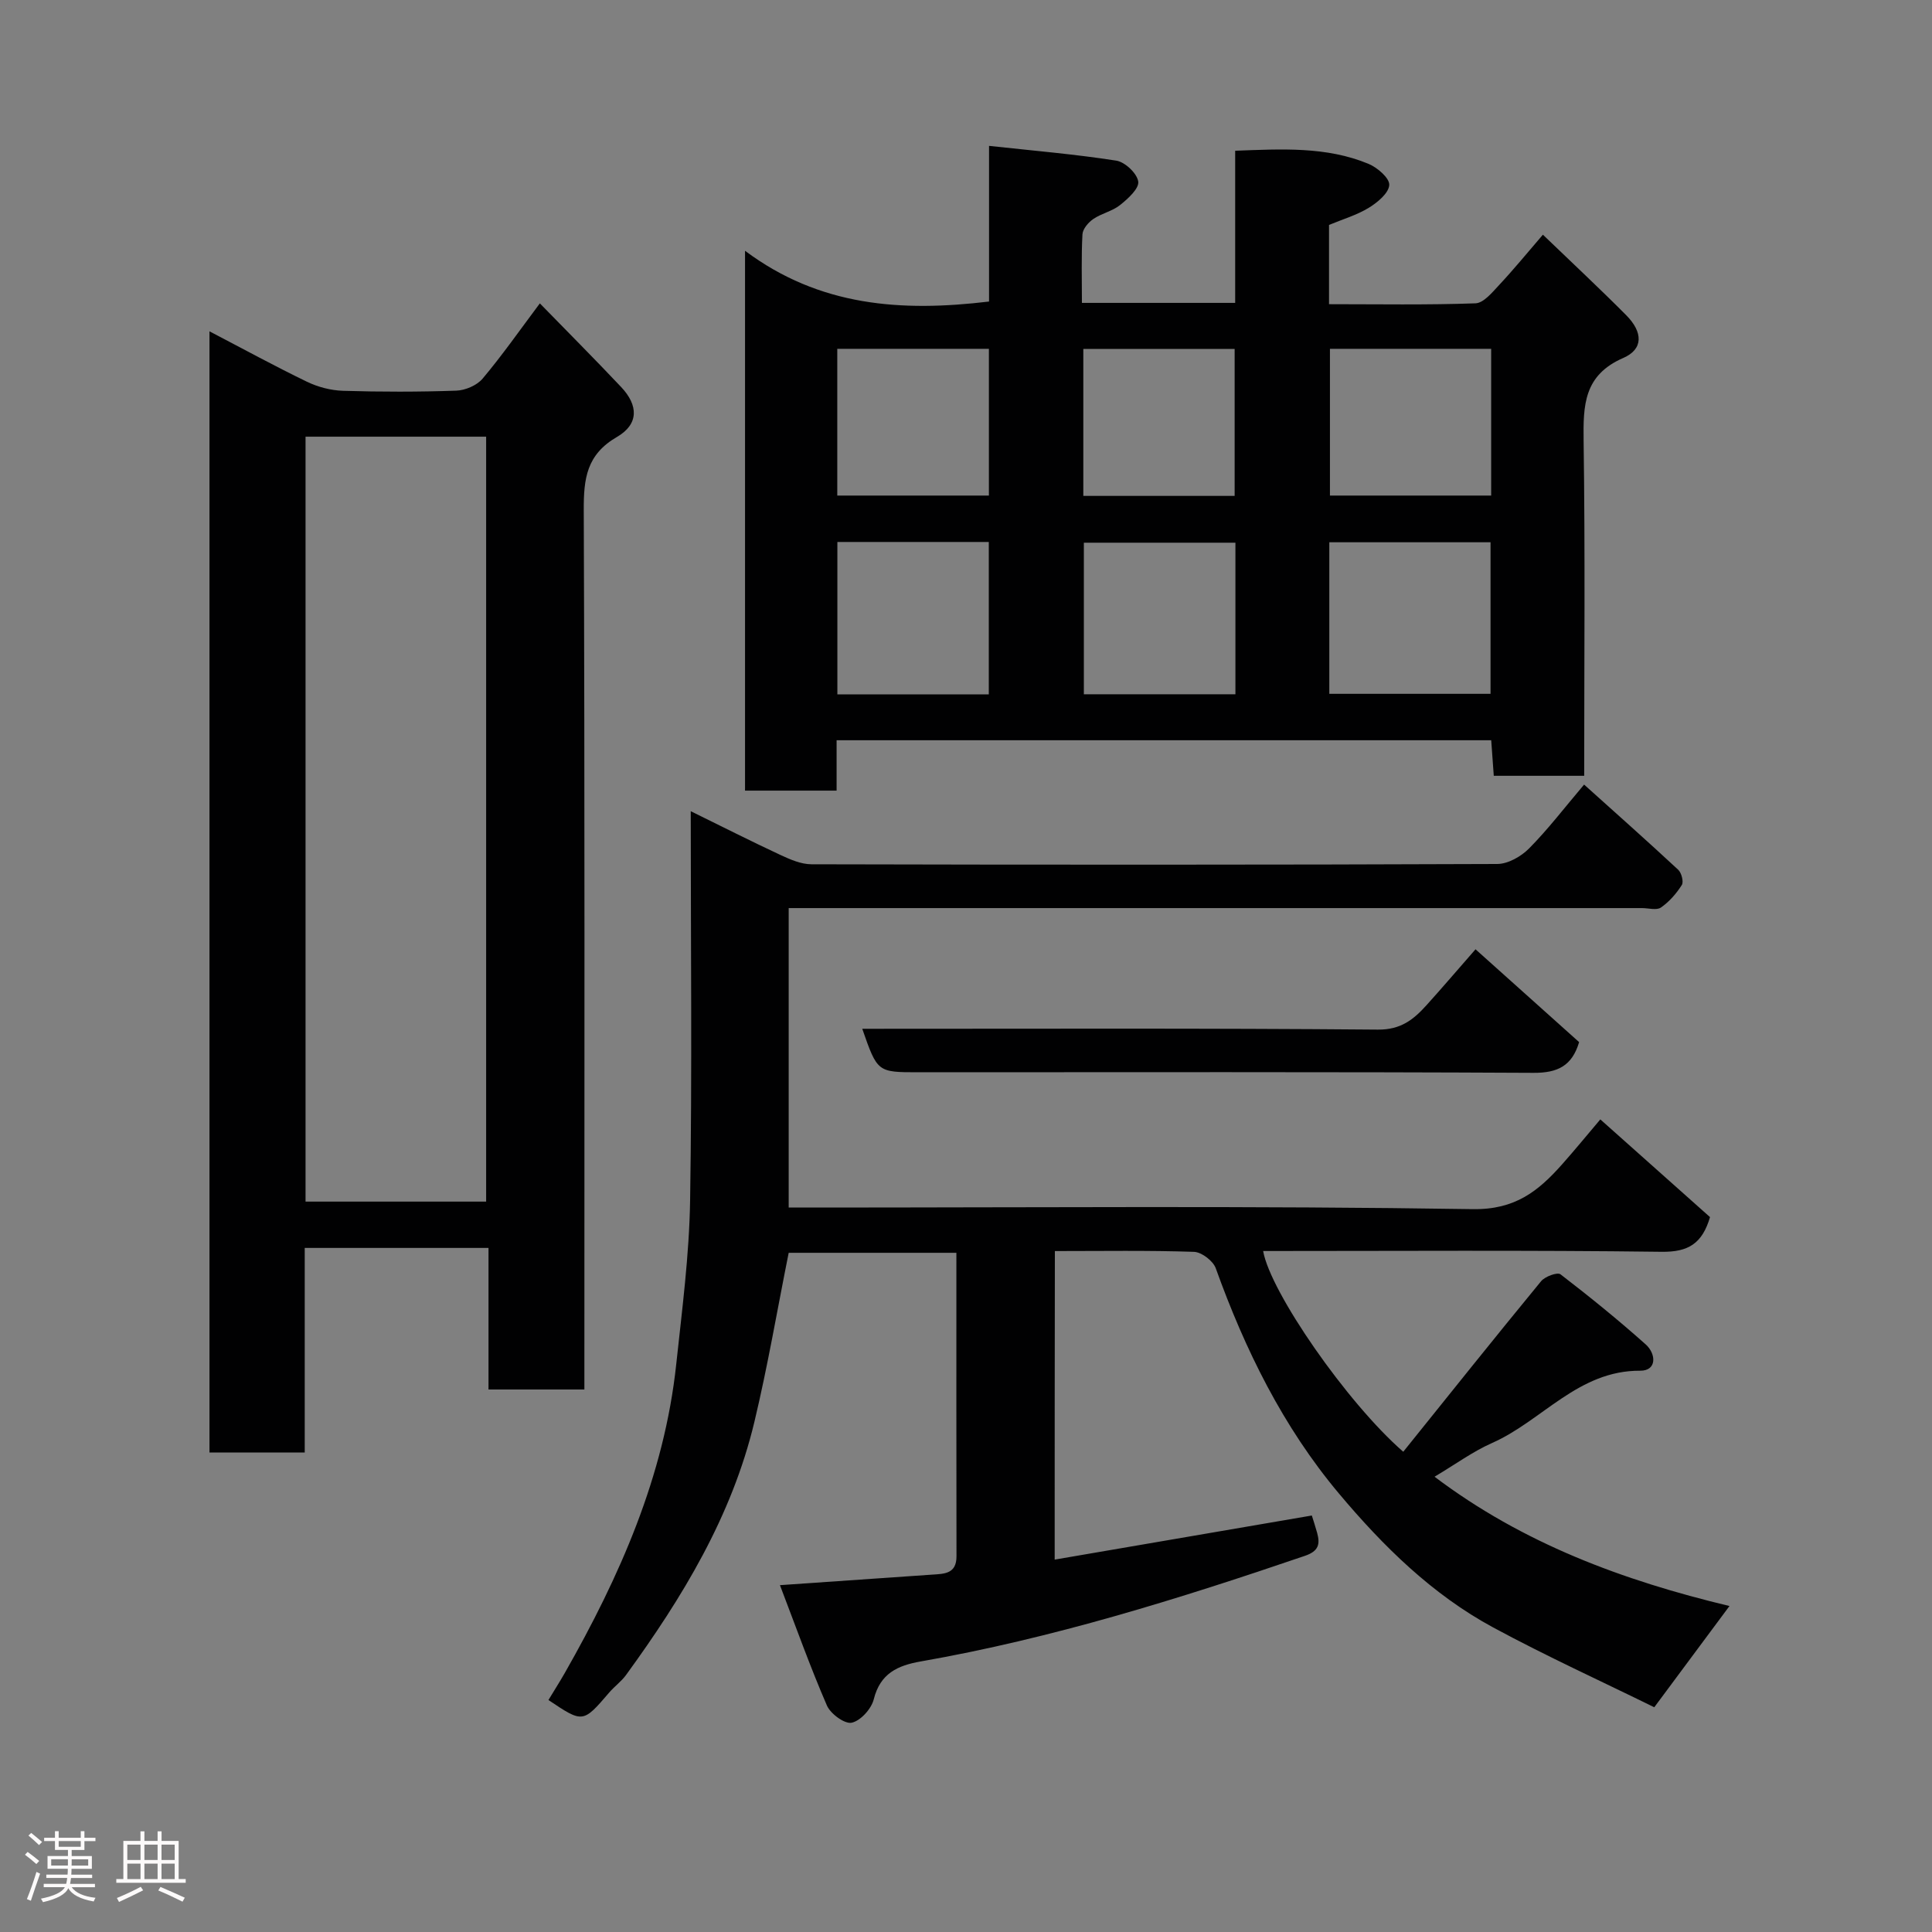 <svg enable-background="new 0 0 400 400" viewBox="0 0 400 400" xmlns="http://www.w3.org/2000/svg"><rect x="0" y="0" width="400" height="400" fill="#808080" stroke="none"/><path d="m5.17 384 .55-.58c.85.61 1.65 1.24 2.4 1.87l-.59.64c-.83-.73-1.62-1.38-2.36-1.93m1.22 9.53-.82-.34c.71-1.76 1.37-3.64 1.98-5.63.24.13.5.25.76.36-.6 1.67-1.24 3.54-1.92 5.61m-.5-13.5.57-.54c.56.44 1.31 1.06 2.26 1.87l-.64.64c-.68-.66-1.41-1.32-2.19-1.97m3.25.46h2.24v-1.36h.77v1.36h4.57v-1.36h.76v1.36h2.28v.69h-2.28v1.84h-2.64v1.26h4.18v2.64h-4.21c0 .45-.02.86-.05 1.21h4.32v.69h-4.38c-.04.34-.1.75-.19 1.22h5.15v.69h-4.82c.87 1.19 2.51 1.92 4.93 2.19-.17.31-.3.57-.37.76-2.77-.49-4.52-1.41-5.26-2.76-.56 1.26-2.3 2.23-5.24 2.9-.12-.24-.26-.48-.43-.72 2.73-.55 4.38-1.34 4.96-2.38h-4.38v-.69h4.65c.1-.38.17-.79.21-1.22h-4.32v-.69h4.4c.03-.34.05-.75.05-1.21h-4.2v-2.64h4.23v-1.26h-2.69v-1.84h-2.24zm1.46 4.46v1.29h3.45c.01-.4.02-.57.01-.53v-.32-.45h-3.46zm1.55-2.59h4.57v-1.19h-4.57zm6.11 2.59h-3.42v.77c-.02.19-.01.37-.02.53h3.44z" fill="#fcfafa"/><path d="m32.63 379.16h.82v1.98h3.54v7.89h1.46v.78h-14.37v-.78h1.46v-7.89h3.54v-1.98h.82v1.98h2.73zm-3.49 11.48.5.73c-1.61.82-3.28 1.63-5 2.41-.13-.27-.28-.55-.44-.82 1.75-.72 3.4-1.49 4.94-2.32m-2.78-5.55h2.73v-3.18h-2.73zm0 3.95h2.73v-3.2h-2.73zm3.54-3.95h2.73v-3.18h-2.73zm0 3.95h2.73v-3.2h-2.73zm7.89 4.68c-1.84-.92-3.51-1.7-5.02-2.32l.45-.73c1.89.8 3.57 1.55 5.04 2.23zm-1.62-11.81h-2.73v3.18h2.73zm-2.73 7.13h2.73v-3.2h-2.73z" fill="#fcfafa"/><g fill="#010102"><path d="m218.36 322.9c17.69-3.04 35.36-6.06 53.24-9.13.28.92.73 2.24 1.1 3.59.64 2.37.32 3.79-2.56 4.77-26.06 8.89-52.31 17.09-79.49 21.85-4.81.84-8.41 2.48-9.75 7.85-.49 1.97-2.73 4.45-4.57 4.84-1.45.31-4.39-1.85-5.13-3.57-3.47-8.01-6.41-16.26-9.72-24.91 11.18-.78 21.35-1.49 31.51-2.18 2.52-.17 5.05-.14 5.04-3.8-.04-20.82-.02-41.64-.02-62.83-11.94 0-23.66 0-34.72 0-2.36 11.75-4.34 23.47-7.1 35-4.67 19.54-14.91 36.38-26.59 52.43-.97 1.33-2.38 2.34-3.46 3.6-5.45 6.35-5.44 6.36-12.59 1.56 1.11-1.84 2.29-3.69 3.38-5.59 11.38-19.99 20.61-40.78 23.08-63.96 1.21-11.27 2.69-22.58 2.87-33.89.42-26.49.13-52.99.13-80.58 6.54 3.21 12.52 6.24 18.59 9.07 2.01.93 4.25 1.91 6.39 1.92 47.33.11 94.66.13 142-.06 2.24-.01 4.95-1.56 6.6-3.23 3.91-3.95 7.31-8.41 11.38-13.21 6.62 5.95 13.12 11.72 19.48 17.63.69.64 1.17 2.5.75 3.16-1.12 1.77-2.61 3.48-4.32 4.66-.9.63-2.59.12-3.92.12-56.83 0-113.66 0-170.5 0-1.97 0-3.93 0-6.17 0v62h5.63c45.33 0 90.67-.38 135.99.33 8.8.14 13.58-3.74 18.5-9.27 2.62-2.95 5.12-6.01 7.92-9.31 7.81 6.95 15.29 13.62 22.71 20.23-1.61 5.47-4.48 7.25-10.01 7.18-27.49-.35-54.98-.16-82.51-.16 1.46 8.45 17.37 31.45 29.01 41.56 9.5-11.81 18.93-23.63 28.53-35.3.81-.99 3.38-1.93 4.02-1.44 6.04 4.64 11.97 9.45 17.65 14.52 2.16 1.93 2.36 5.46-1.14 5.44-12.84-.07-20.28 10.37-30.66 14.96-4 1.77-7.6 4.42-11.92 6.99 18.25 13.79 38.94 21.47 61.06 26.77-5.05 6.8-10.05 13.53-15.57 20.96-10.92-5.37-22.34-10.57-33.35-16.52-12.65-6.83-22.84-16.89-31.97-27.77-11.54-13.76-19.4-29.72-25.47-46.6-.55-1.53-2.92-3.34-4.5-3.4-9.47-.32-18.96-.16-28.81-.16-.04 21.29-.04 42.36-.04 63.88z"/><path d="m319.44 48.59c5.99 5.77 11.74 11.12 17.26 16.68 3.47 3.5 3.57 7.02-.62 8.84-8.17 3.56-8.31 9.76-8.21 17.16.33 22.98.12 45.98.12 69.35-6.25 0-12.3 0-18.72 0-.17-2.31-.34-4.72-.53-7.36-45.11 0-90.04 0-135.53 0v10.43c-6.6 0-12.65 0-18.96 0 0-36.87 0-73.6 0-111.77 15.45 11.56 32.43 12.68 50.52 10.51 0-10 0-20.39 0-32.23 9.25 1.01 17.85 1.73 26.35 3.06 1.8.28 4.3 2.64 4.54 4.33.21 1.44-2.13 3.56-3.76 4.86-1.59 1.28-3.83 1.72-5.54 2.89-1.03.7-2.19 2.06-2.25 3.18-.25 4.62-.11 9.26-.11 14.19h31.73c0-10.23 0-20.62 0-31.5 9.7-.36 18.88-.9 27.6 2.71 1.84.76 4.38 2.96 4.3 4.37-.09 1.68-2.42 3.62-4.22 4.72-2.46 1.51-5.33 2.35-8.25 3.56v16.41c10.15 0 20.24.18 30.32-.18 1.69-.06 3.48-2.27 4.9-3.79 3.04-3.25 5.86-6.7 9.06-10.42zm-44.22 95.06h33.38c0-10.73 0-21.1 0-31.38-11.32 0-22.24 0-33.38 0zm.13-71.43v30.38h33.38c0-10.32 0-20.24 0-30.38-11.18 0-22.1 0-33.38 0zm-101.98 39.99v31.56h31.35c0-10.61 0-20.98 0-31.56-10.53 0-20.79 0-31.35 0zm82.41.15c-10.78 0-21.15 0-31.38 0v31.38h31.38c0-10.53 0-20.78 0-31.38zm-82.43-40.14v30.38h31.39c0-10.32 0-20.24 0-30.38-10.52 0-20.77 0-31.39 0zm50.94.03v30.42h31.33c0-10.38 0-20.42 0-30.42-10.63 0-20.89 0-31.33 0z"/><path d="m111.77 62.81c5.71 5.86 11.35 11.51 16.83 17.32 3.59 3.8 3.68 7.69-.86 10.33-6.31 3.66-6.9 8.63-6.88 15.11.22 58.63.13 117.26.13 175.88v6.23c-6.72 0-13.1 0-19.85 0 0-9.73 0-19.33 0-29.31-12.74 0-25.12 0-38.05 0v42.36c-6.8 0-13.07 0-19.72 0 0-77.09 0-154.23 0-232.13 6.95 3.62 13.49 7.2 20.19 10.44 2.26 1.09 4.93 1.79 7.44 1.87 7.82.24 15.66.24 23.48-.03 1.87-.07 4.26-1.09 5.44-2.49 4.07-4.84 7.71-10.05 11.85-15.58zm-11.12 185.97c0-53.11 0-105.81 0-158.37-12.74 0-25.12 0-37.39 0v158.37z"/><path d="m178.52 213c35.85 0 71.3-.14 106.76.17 4.75.04 7.37-2.08 10.04-5.03 3.31-3.67 6.52-7.43 10.17-11.6 7.41 6.64 14.46 12.96 21.45 19.22-1.46 4.91-4.43 6.39-9.46 6.36-42.45-.22-84.9-.12-127.35-.12-8.47 0-8.47 0-11.61-9z"/></g></svg>